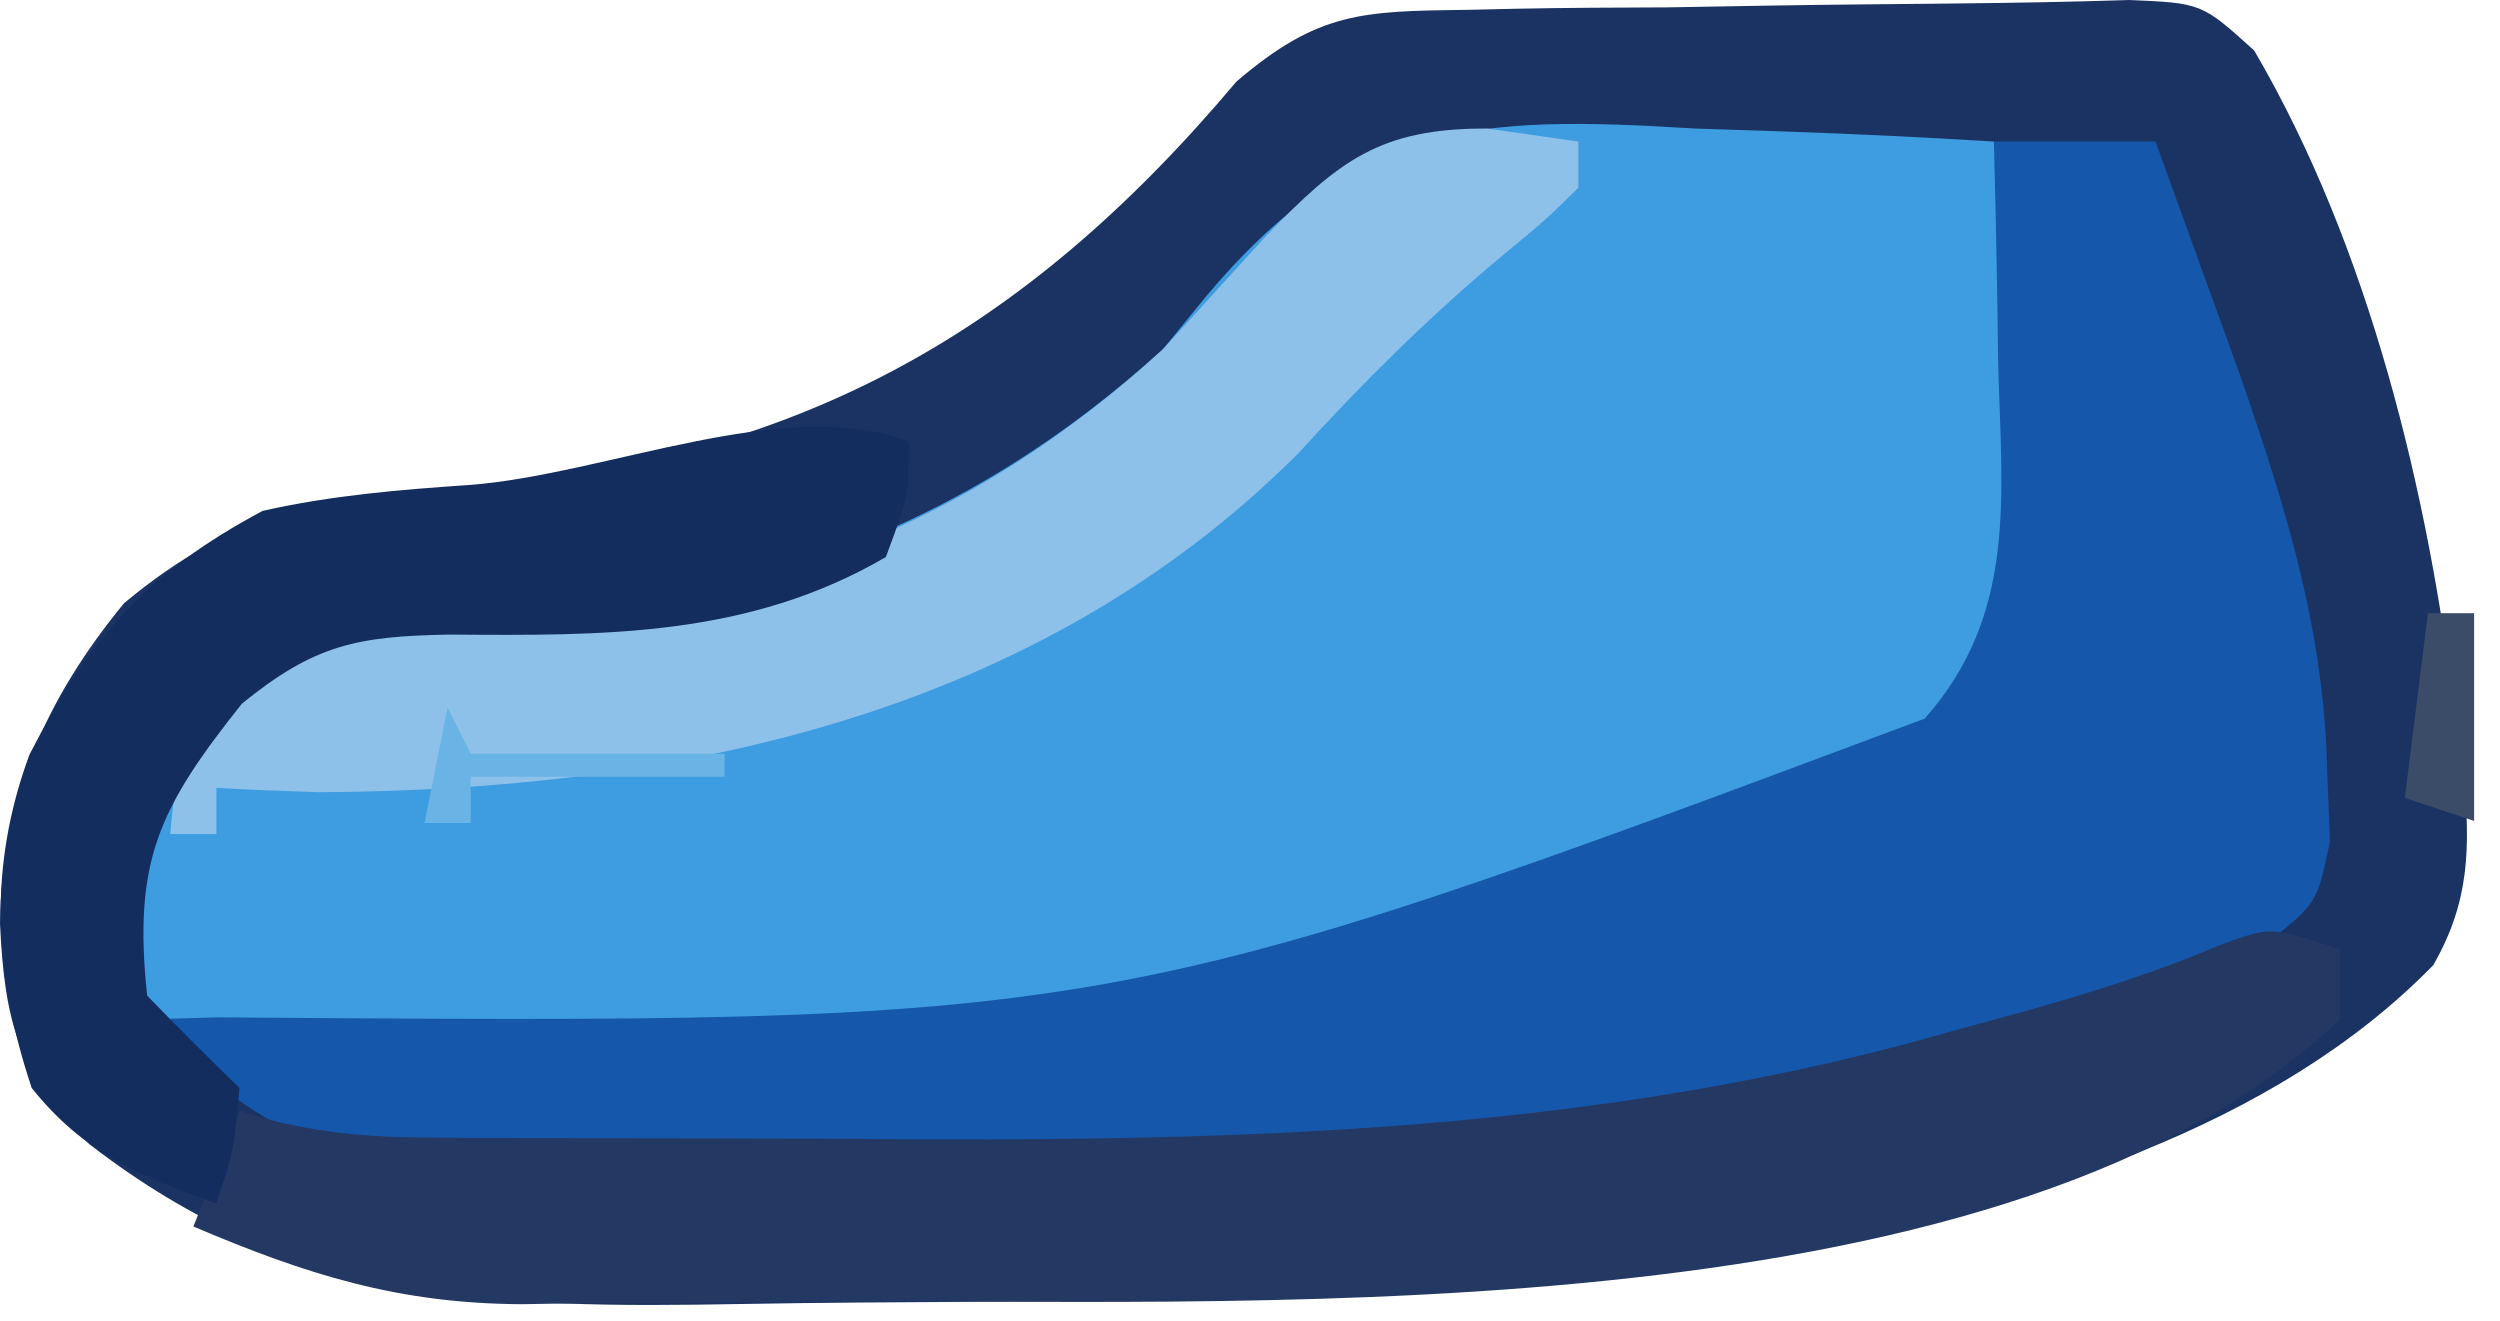 <svg width="53" height="28" viewBox="0 0 53 28" fill="none" xmlns="http://www.w3.org/2000/svg">
<path d="M45.122 0C46.675 0.064 46.675 0.064 47.788 1.07C50.23 5.237 51.49 10.46 52.058 15.235C52.116 15.633 52.174 16.031 52.234 16.441C52.367 17.971 52.362 19.112 51.584 20.462C44.953 27.269 30.504 27.431 21.741 27.586C20.555 27.599 19.37 27.608 18.184 27.614C17.376 27.62 16.567 27.63 15.76 27.644C10.398 27.739 6.293 27.654 1.896 24.258C0.376 22.776 0.096 21.63 0 19.578C0.035 16.93 0.954 14.827 2.63 12.788C4.993 10.817 6.843 10.539 9.788 10.372C16.835 9.755 21.619 7.184 26.213 1.729C27.952 0.244 28.87 0.236 31.133 0.208C31.469 0.2 31.805 0.193 32.151 0.185C33.221 0.164 34.289 0.16 35.358 0.156C36.072 0.145 36.787 0.132 37.501 0.119C40.042 0.075 42.583 0.087 45.122 0Z" fill="#1A3362"/>
<path d="M35.941 2.725C36.551 2.745 37.161 2.765 37.79 2.786C39.286 2.837 40.778 2.909 42.272 3.001C42.803 4.938 42.887 6.814 42.915 8.812C42.936 9.322 42.936 9.322 42.958 9.843C42.989 12.388 42.457 13.804 40.804 15.725C30.82 22.778 14.747 22.356 3.121 21.597C2.632 21.108 2.632 21.108 2.418 19.609C2.702 17.055 3.833 15.611 5.568 13.767C6.815 13.144 7.922 13.217 9.293 13.186C15.252 13.023 20.16 11.469 24.654 7.405C24.953 7.039 25.251 6.673 25.558 6.296C28.676 2.576 31.262 2.434 35.941 2.725Z" fill="#3E9CE0"/>
<path d="M42.271 3C43.401 3 44.532 3 45.697 3C46.085 4.071 46.472 5.141 46.859 6.212C47.075 6.808 47.29 7.404 47.513 8.019C48.474 10.814 49.272 13.365 49.336 16.336C49.366 17.082 49.366 17.082 49.395 17.843C49.122 19.15 49.122 19.15 48.048 19.999C38.724 24.206 28.628 24.636 18.563 24.678C17.623 24.684 16.683 24.694 15.743 24.708C14.371 24.729 13 24.737 11.629 24.742C11.002 24.755 11.002 24.755 10.364 24.768C7.646 24.758 6.188 24.346 4.099 22.576C3.937 22.253 3.776 21.93 3.609 21.597C4.099 21.583 4.099 21.583 4.599 21.568C23.492 21.708 23.492 21.708 40.803 15.235C42.764 13.025 42.439 10.53 42.362 7.741C42.356 7.286 42.349 6.83 42.343 6.36C42.325 5.24 42.301 4.12 42.271 3Z" fill="#1557AA"/>
<path d="M49.612 20.129C49.612 20.614 49.612 21.098 49.612 21.597C42.707 28.282 26.967 27.567 18.158 27.588C16.941 27.592 15.725 27.608 14.509 27.623C13.723 27.626 12.937 27.629 12.152 27.631C11.794 27.637 11.437 27.643 11.068 27.649C8.455 27.638 6.504 27.026 4.1 26.002C4.423 25.194 4.746 24.387 5.078 23.555C5.361 23.634 5.643 23.713 5.934 23.795C6.999 24.036 7.916 24.109 9.005 24.115C9.388 24.119 9.771 24.122 10.166 24.125C10.577 24.125 10.989 24.126 11.414 24.127C11.846 24.128 12.279 24.13 12.724 24.131C13.643 24.134 14.562 24.135 15.481 24.135C16.856 24.136 18.23 24.145 19.605 24.154C26.976 24.178 34.321 23.91 41.446 21.842C41.829 21.738 42.212 21.634 42.607 21.527C44.154 21.099 45.616 20.653 47.095 20.022C48.144 19.64 48.144 19.64 49.612 20.129Z" fill="#233964"/>
<path d="M31.535 2.725C32.489 2.861 32.489 2.861 33.462 3.001C33.462 3.323 33.462 3.646 33.462 3.979C32.76 4.669 32.76 4.669 31.78 5.478C30.239 6.772 28.882 8.121 27.528 9.607C21.979 15.157 14.362 16.756 6.76 16.795C6.036 16.772 5.311 16.745 4.588 16.703C4.588 17.026 4.588 17.349 4.588 17.682C4.265 17.682 3.942 17.682 3.609 17.682C3.744 16.072 3.971 15.369 5.1 14.186C6.918 13.043 8.415 13.05 10.491 13.063C15.986 12.914 20.563 11.146 24.653 7.405C25.377 6.61 26.101 5.815 26.825 5.019C28.38 3.402 29.262 2.715 31.535 2.725Z" fill="#8DC1EA"/>
<path d="M19.269 9.363C19.269 10.494 19.269 10.494 18.78 11.809C15.869 13.507 12.815 13.478 9.52 13.453C7.563 13.489 6.668 13.667 5.128 14.918C3.367 17.133 2.818 18.25 3.119 21.108C3.762 21.77 4.414 22.424 5.077 23.065C4.954 24.411 4.954 24.411 4.587 25.512C2.947 24.936 1.771 24.439 0.672 23.065C-0.129 20.663 -0.263 18.398 0.626 15.994C1.894 13.537 3.077 12.162 5.566 10.831C7.027 10.501 8.478 10.381 9.971 10.28C12.862 10.056 16.657 8.358 19.269 9.363Z" fill="#132D5F"/>
<path d="M51.472 13C51.795 13 52.118 13 52.451 13C52.451 14.454 52.451 15.907 52.451 17.404C51.966 17.243 51.482 17.081 50.982 16.915C51.144 15.623 51.305 14.331 51.472 13Z" fill="#3B4C68"/>
<path d="M9.489 15C9.651 15.323 9.812 15.646 9.979 15.979C11.755 15.979 13.532 15.979 15.362 15.979C15.362 16.14 15.362 16.302 15.362 16.468C13.585 16.468 11.809 16.468 9.979 16.468C9.979 16.791 9.979 17.114 9.979 17.447C9.656 17.447 9.333 17.447 9 17.447C9.162 16.639 9.323 15.832 9.489 15Z" fill="#6AB3E5"/>
</svg>
